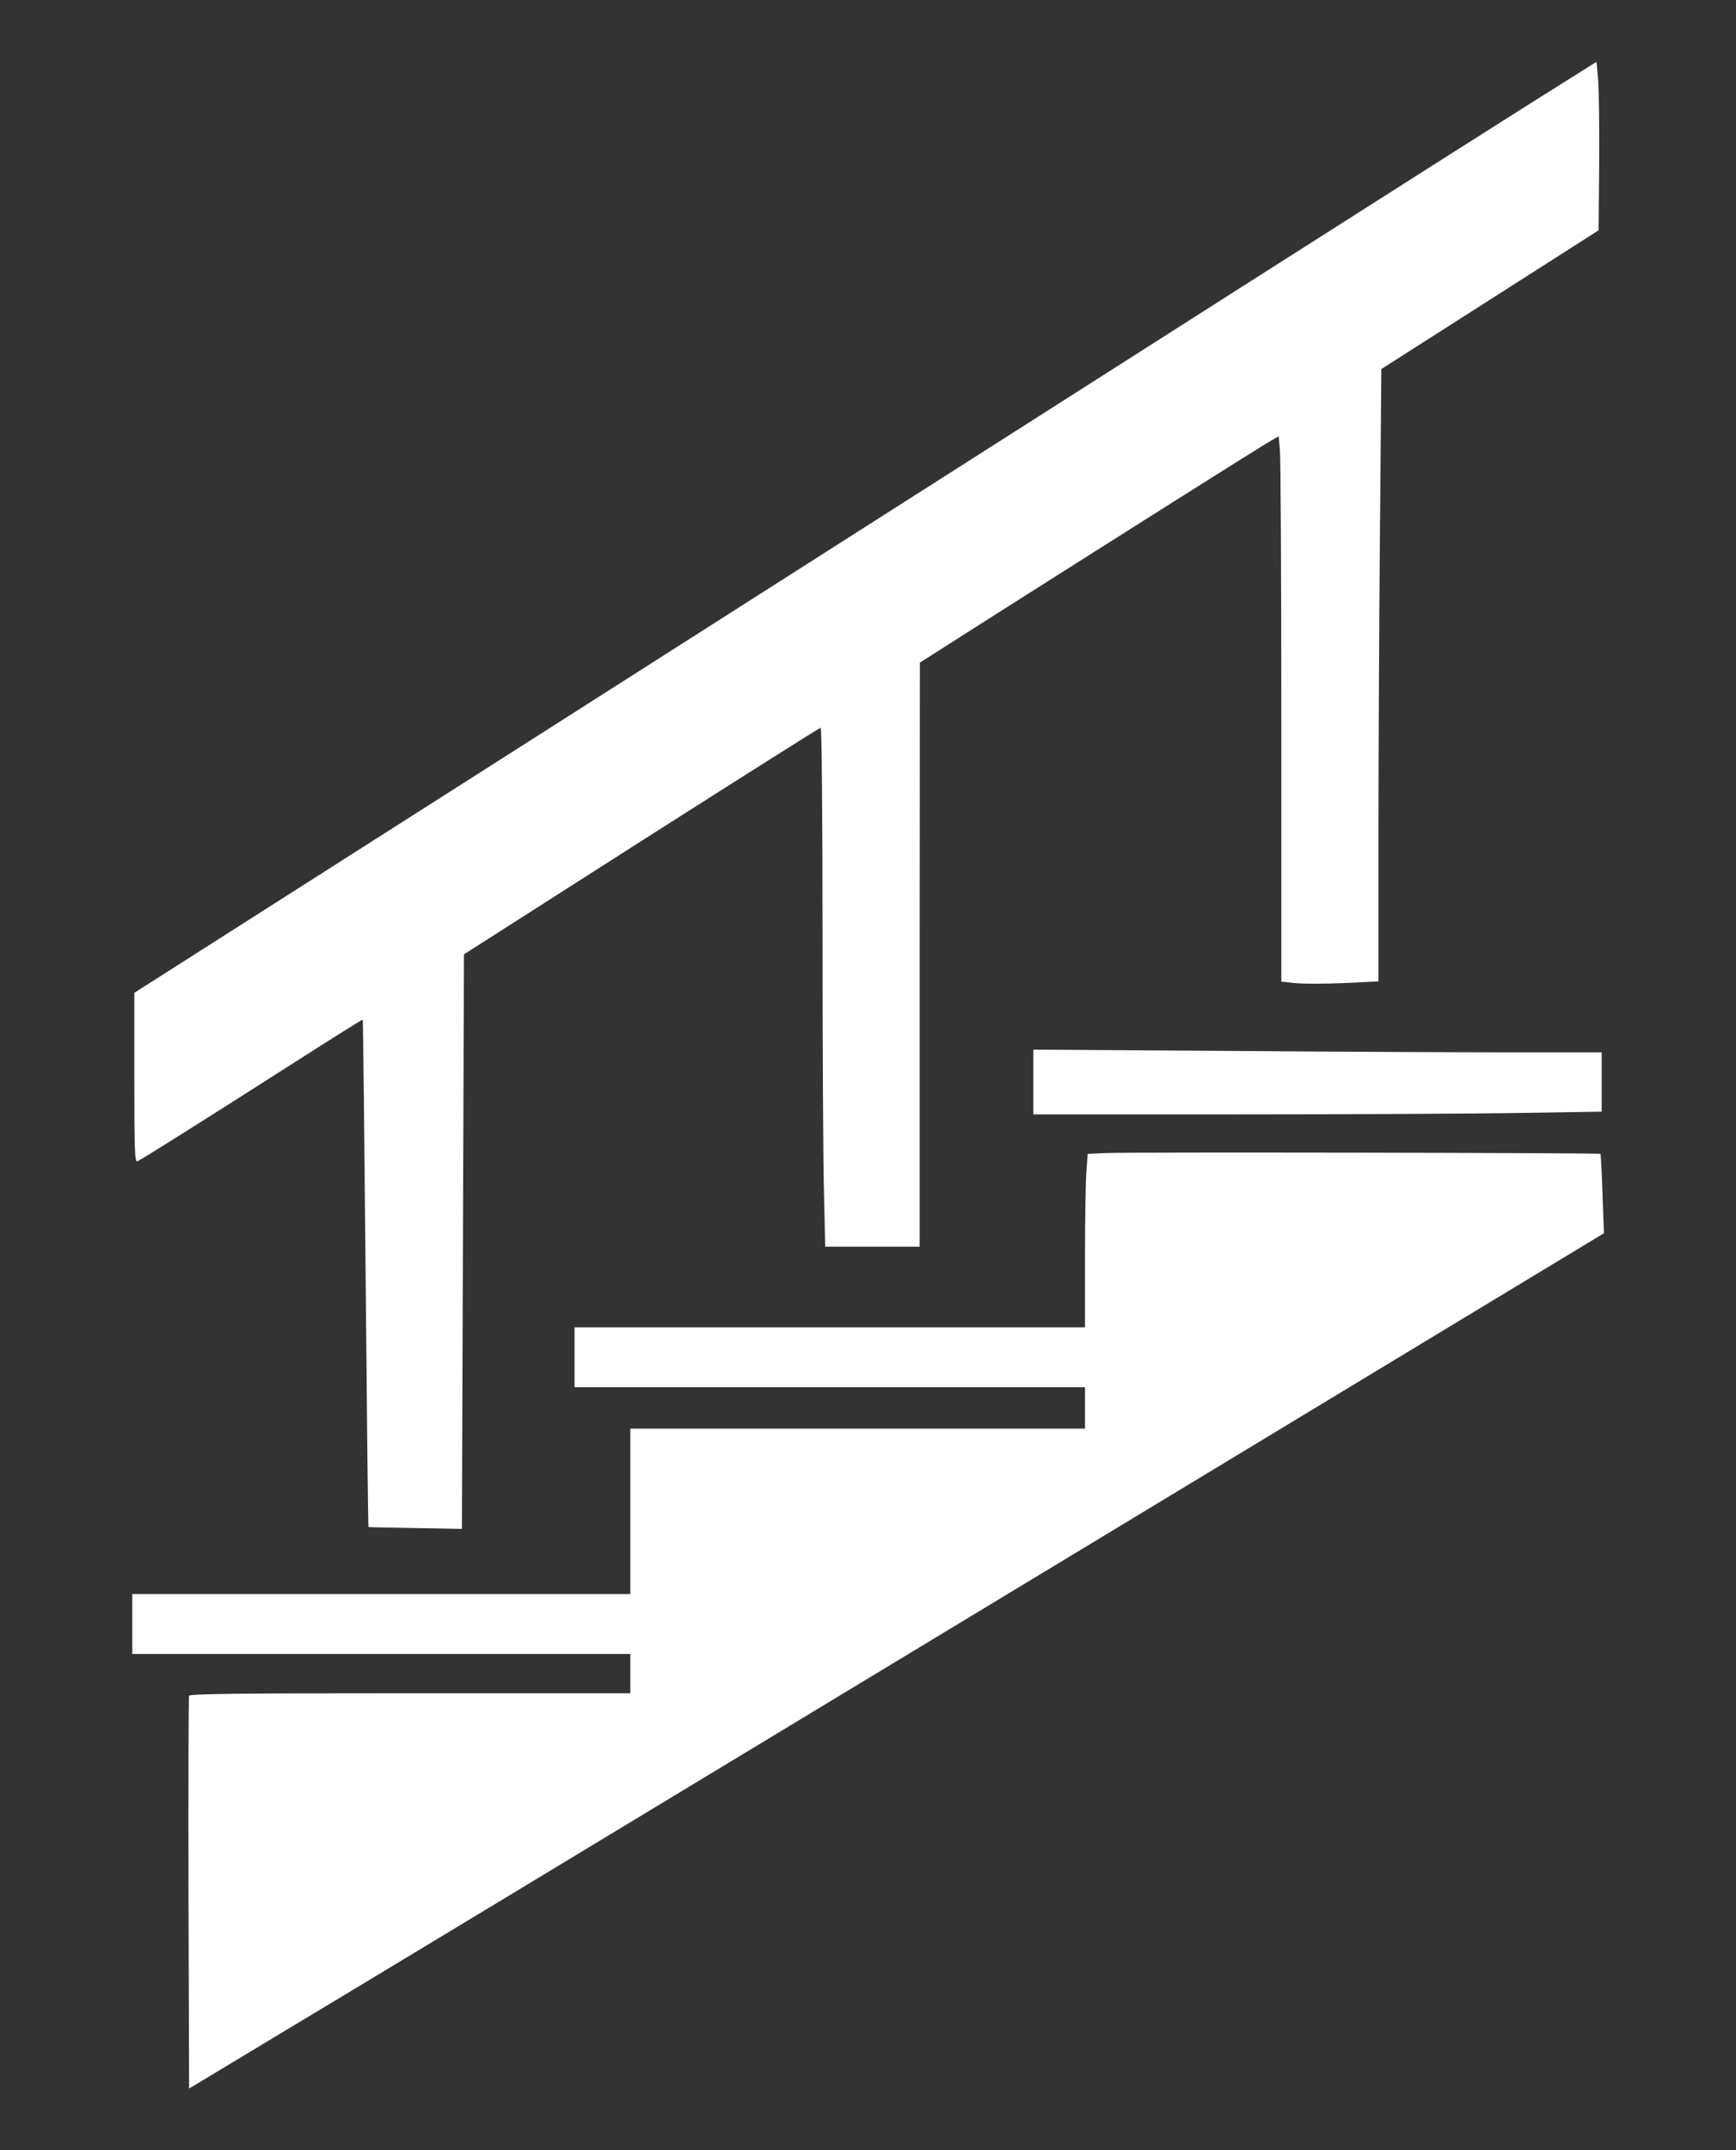 <?xml version="1.0" standalone="no"?>
<!DOCTYPE svg PUBLIC "-//W3C//DTD SVG 20010904//EN"
        "http://www.w3.org/TR/2001/REC-SVG-20010904/DTD/svg10.dtd">
<svg version="1.0" xmlns="http://www.w3.org/2000/svg"
     width="840pt" height="1040pt" viewBox="0 0 840 1040"
     preserveAspectRatio="xMidYMid meet">

    <rect x="0" y="0" width="840" height="1040" fill="#333333" stroke="none"/>

    <g transform="translate(0,1040) scale(0.1,-0.1)"
       fill="white" stroke="none">
        <path d="M7380 9884 c-332 -209 -1742 -1107 -5132 -3268 l-1598 -1018 0 -410
c0 -356 2 -409 15 -405 18 7 338 209 764 481 178 114 325 206 326 204 2 -2 8
-554 14 -1227 6 -674 12 -1226 14 -1227 1 -1 103 -3 227 -5 l225 -4 5 1390 5
1389 858 548 c473 301 863 548 868 548 5 0 9 -408 9 -998 0 -549 3 -1114 7
-1255 l6 -257 229 0 228 0 0 1413 1 1412 377 240 c588 373 1262 799 1313 828
l46 27 6 -67 c4 -38 7 -631 7 -1319 l0 -1252 66 -7 c37 -4 142 -4 235 0 l169
8 0 672 c0 369 3 1036 7 1481 l7 809 525 335 526 336 3 319 c1 176 -1 360 -5
408 l-8 88 -345 -217z"/>
        <path d="M5000 5167 l0 -157 983 0 c541 0 1160 3 1375 7 l392 6 0 144 0 143
-443 0 c-244 0 -863 3 -1375 7 l-932 6 0 -156z"/>
        <path d="M5354 4823 l-91 -4 -6 -82 c-4 -45 -7 -234 -7 -419 l0 -338 -1235 0
-1235 0 0 -145 0 -145 1235 0 1235 0 0 -100 0 -100 -1100 0 -1100 0 0 -400 0
-400 -1205 0 -1205 0 0 -145 0 -145 1205 0 1205 0 0 -95 0 -95 -1065 0 c-843
0 -1067 -3 -1070 -12 -3 -7 -4 -438 -3 -956 l3 -944 365 220 c457 274 1208
728 4100 2477 1262 763 2314 1400 2338 1414 l43 26 -7 190 c-3 105 -8 192 -10
194 -5 5 -2272 9 -2390 4z"/>
    </g>
</svg>
